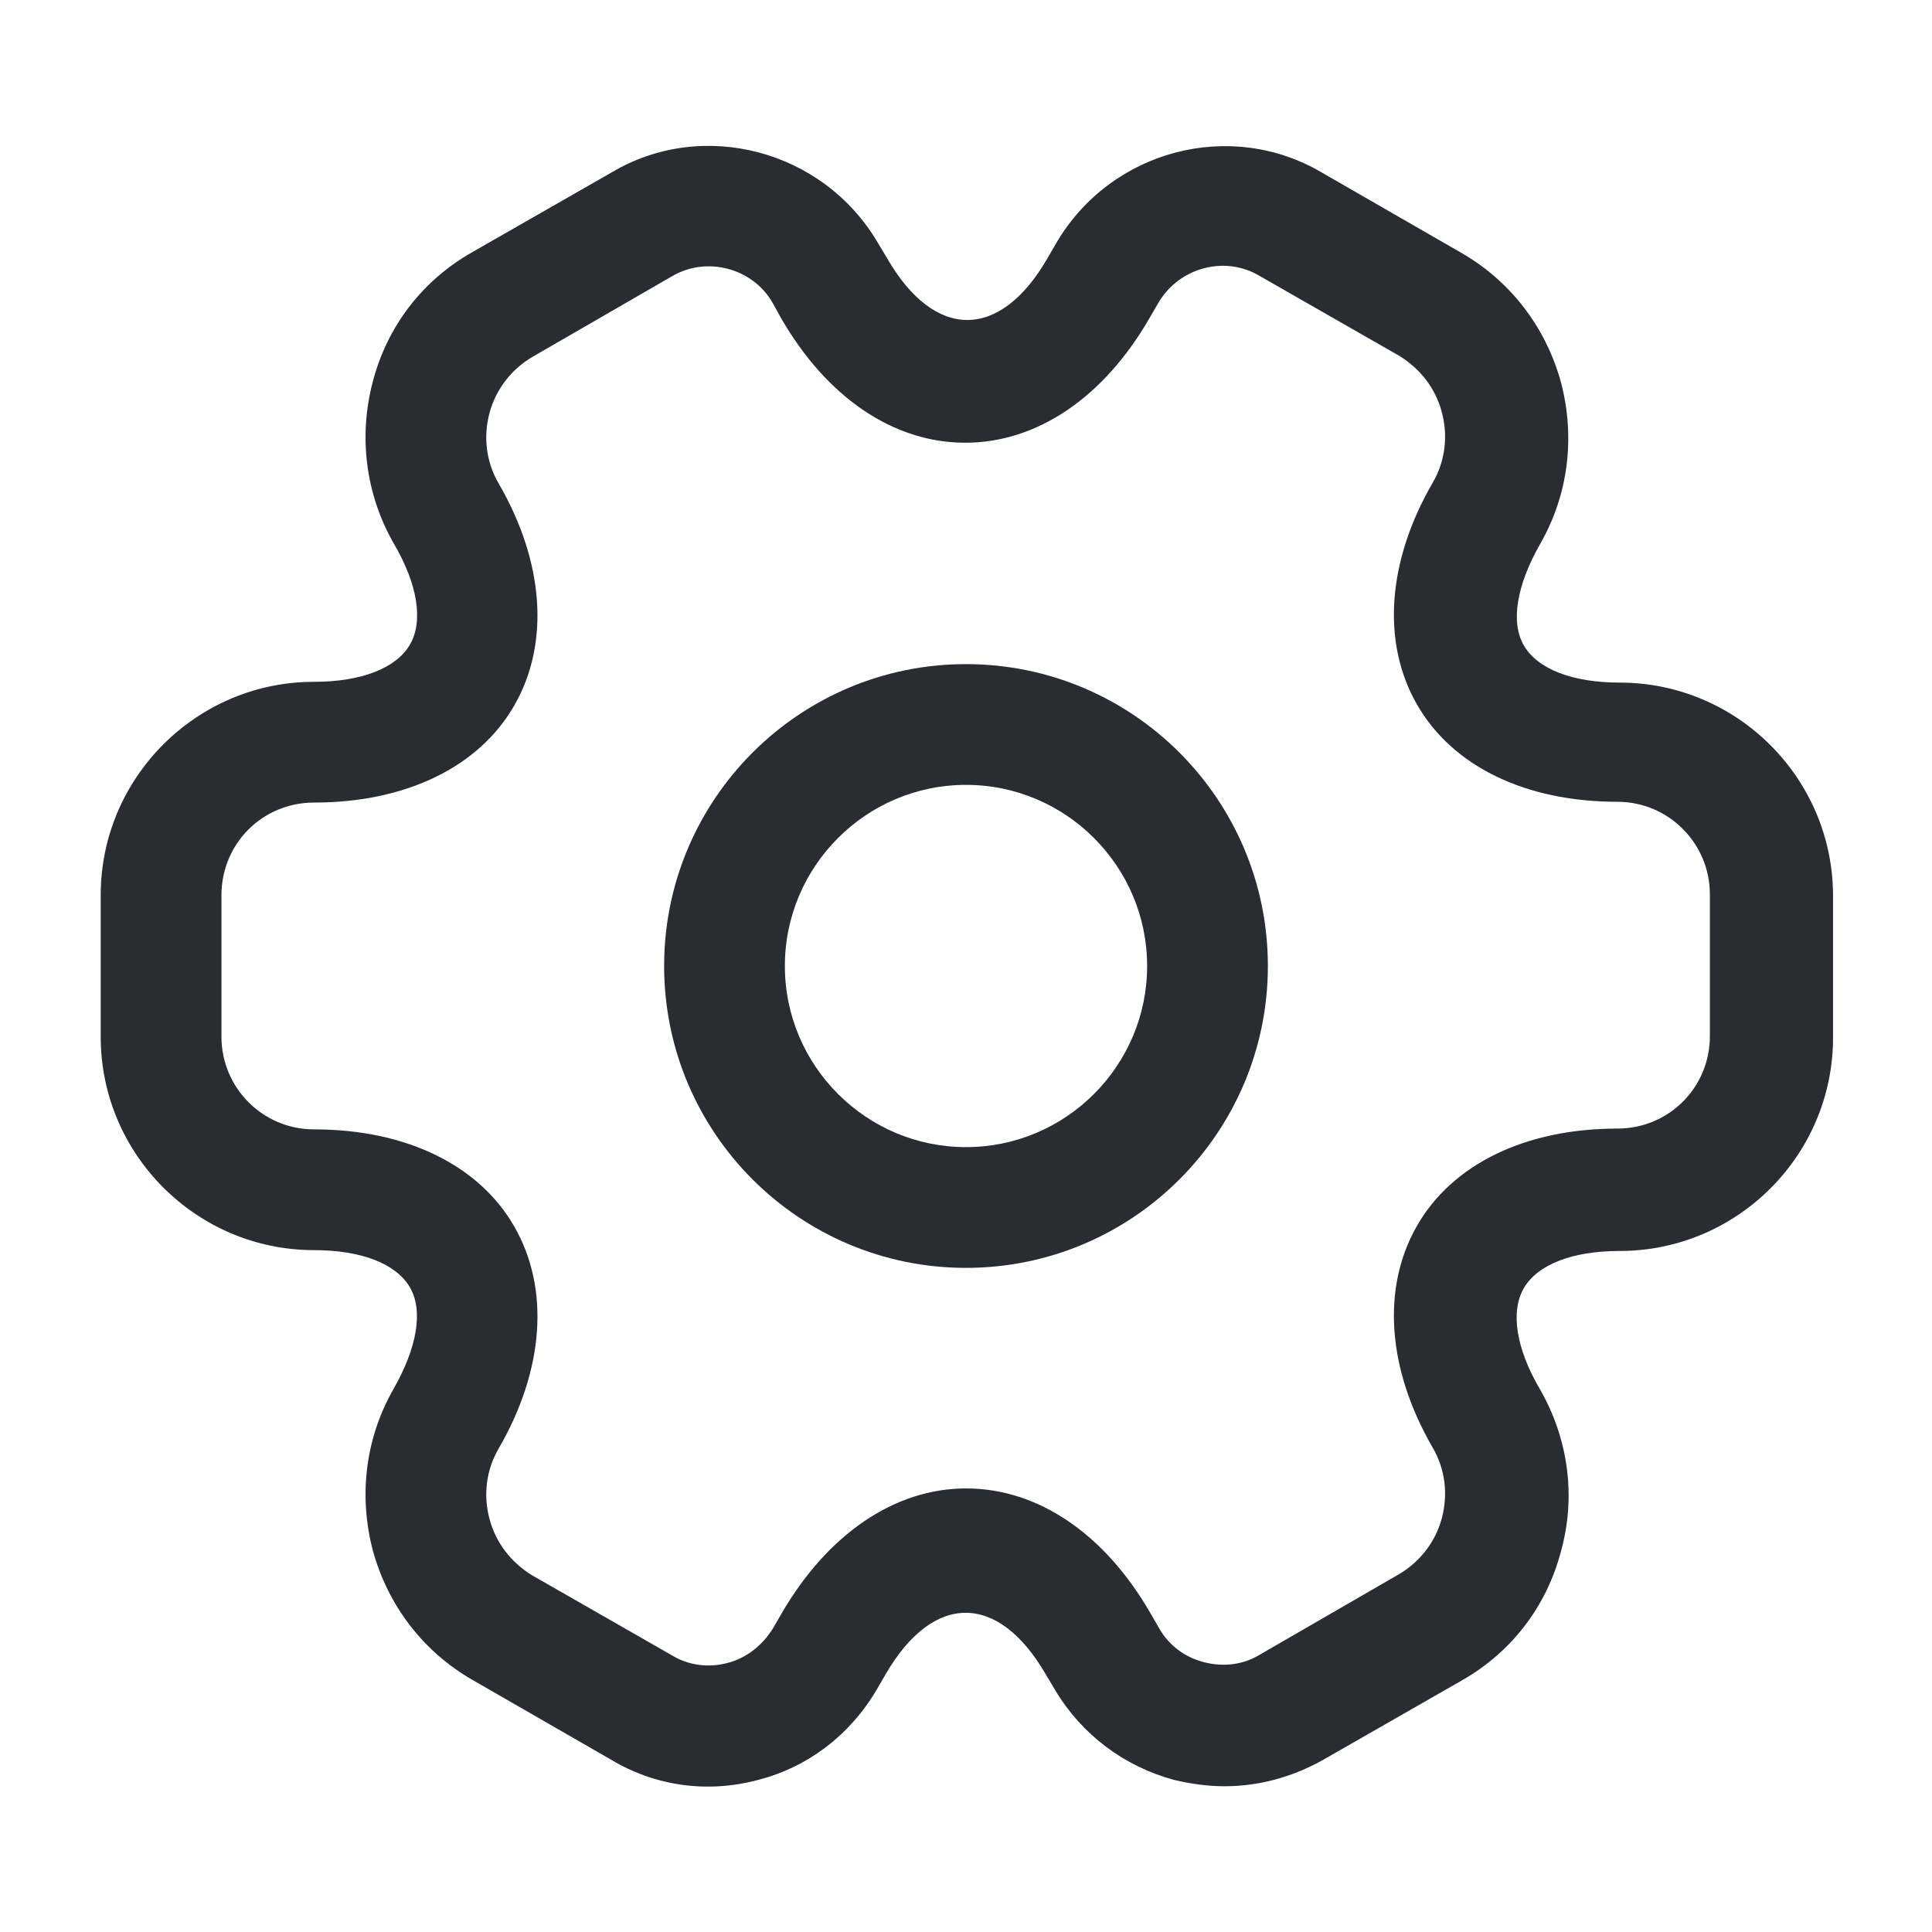 <svg width="32" height="32" viewBox="0 0 32 32" fill="none" xmlns="http://www.w3.org/2000/svg">
<path d="M16 21C13.24 21 11 18.76 11 16C11 13.24 13.24 11 16 11C18.76 11 21 13.24 21 16C21 18.76 18.76 21 16 21ZM16 13C14.347 13 13 14.347 13 16C13 17.653 14.347 19 16 19C17.653 19 19 17.653 19 16C19 14.347 17.653 13 16 13Z" fill="#292D32"/>
<path d="M20.281 29.586C20.001 29.586 19.721 29.546 19.441 29.48C18.615 29.253 17.921 28.733 17.481 28L17.321 27.733C16.535 26.373 15.455 26.373 14.668 27.733L14.521 27.986C14.081 28.733 13.388 29.266 12.561 29.48C11.721 29.706 10.855 29.586 10.121 29.146L7.828 27.826C7.015 27.36 6.428 26.6 6.175 25.68C5.935 24.76 6.055 23.813 6.521 23C6.908 22.32 7.015 21.706 6.788 21.32C6.561 20.933 5.988 20.706 5.201 20.706C3.255 20.706 1.668 19.12 1.668 17.173V14.826C1.668 12.88 3.255 11.293 5.201 11.293C5.988 11.293 6.561 11.066 6.788 10.68C7.015 10.293 6.921 9.68 6.521 9C6.055 8.186 5.935 7.226 6.175 6.32C6.415 5.4 7.001 4.64 7.828 4.173L10.135 2.853C11.641 1.96 13.628 2.48 14.535 4.013L14.695 4.28C15.481 5.64 16.561 5.64 17.348 4.28L17.495 4.026C18.401 2.48 20.388 1.96 21.908 2.866L24.201 4.186C25.015 4.653 25.601 5.413 25.855 6.333C26.095 7.253 25.975 8.2 25.508 9.013C25.121 9.693 25.015 10.306 25.241 10.693C25.468 11.08 26.041 11.306 26.828 11.306C28.775 11.306 30.361 12.893 30.361 14.84V17.186C30.361 19.133 28.775 20.72 26.828 20.72C26.041 20.72 25.468 20.946 25.241 21.333C25.015 21.72 25.108 22.333 25.508 23.013C25.975 23.826 26.108 24.786 25.855 25.693C25.615 26.613 25.028 27.373 24.201 27.84L21.895 29.16C21.388 29.44 20.841 29.586 20.281 29.586ZM16.001 24.653C17.188 24.653 18.295 25.4 19.055 26.72L19.201 26.973C19.361 27.253 19.628 27.453 19.948 27.533C20.268 27.613 20.588 27.573 20.855 27.413L23.161 26.08C23.508 25.88 23.775 25.546 23.881 25.146C23.988 24.746 23.935 24.333 23.735 23.986C22.975 22.68 22.881 21.333 23.468 20.306C24.055 19.28 25.268 18.693 26.788 18.693C27.641 18.693 28.321 18.013 28.321 17.16V14.813C28.321 13.973 27.641 13.28 26.788 13.28C25.268 13.28 24.055 12.693 23.468 11.666C22.881 10.64 22.975 9.293 23.735 7.986C23.935 7.64 23.988 7.226 23.881 6.826C23.775 6.426 23.521 6.106 23.175 5.893L20.868 4.573C20.295 4.226 19.535 4.426 19.188 5.013L19.041 5.266C18.281 6.586 17.175 7.333 15.988 7.333C14.801 7.333 13.695 6.586 12.935 5.266L12.788 5C12.455 4.44 11.708 4.24 11.135 4.573L8.828 5.906C8.481 6.106 8.215 6.44 8.108 6.84C8.001 7.24 8.055 7.653 8.255 8C9.015 9.306 9.108 10.653 8.521 11.68C7.935 12.706 6.721 13.293 5.201 13.293C4.348 13.293 3.668 13.973 3.668 14.826V17.173C3.668 18.013 4.348 18.706 5.201 18.706C6.721 18.706 7.935 19.293 8.521 20.32C9.108 21.346 9.015 22.693 8.255 24C8.055 24.346 8.001 24.76 8.108 25.16C8.215 25.56 8.468 25.88 8.815 26.093L11.121 27.413C11.401 27.586 11.735 27.626 12.041 27.546C12.361 27.466 12.628 27.253 12.801 26.973L12.948 26.72C13.708 25.413 14.815 24.653 16.001 24.653Z" fill="#292D32"/>
</svg>

